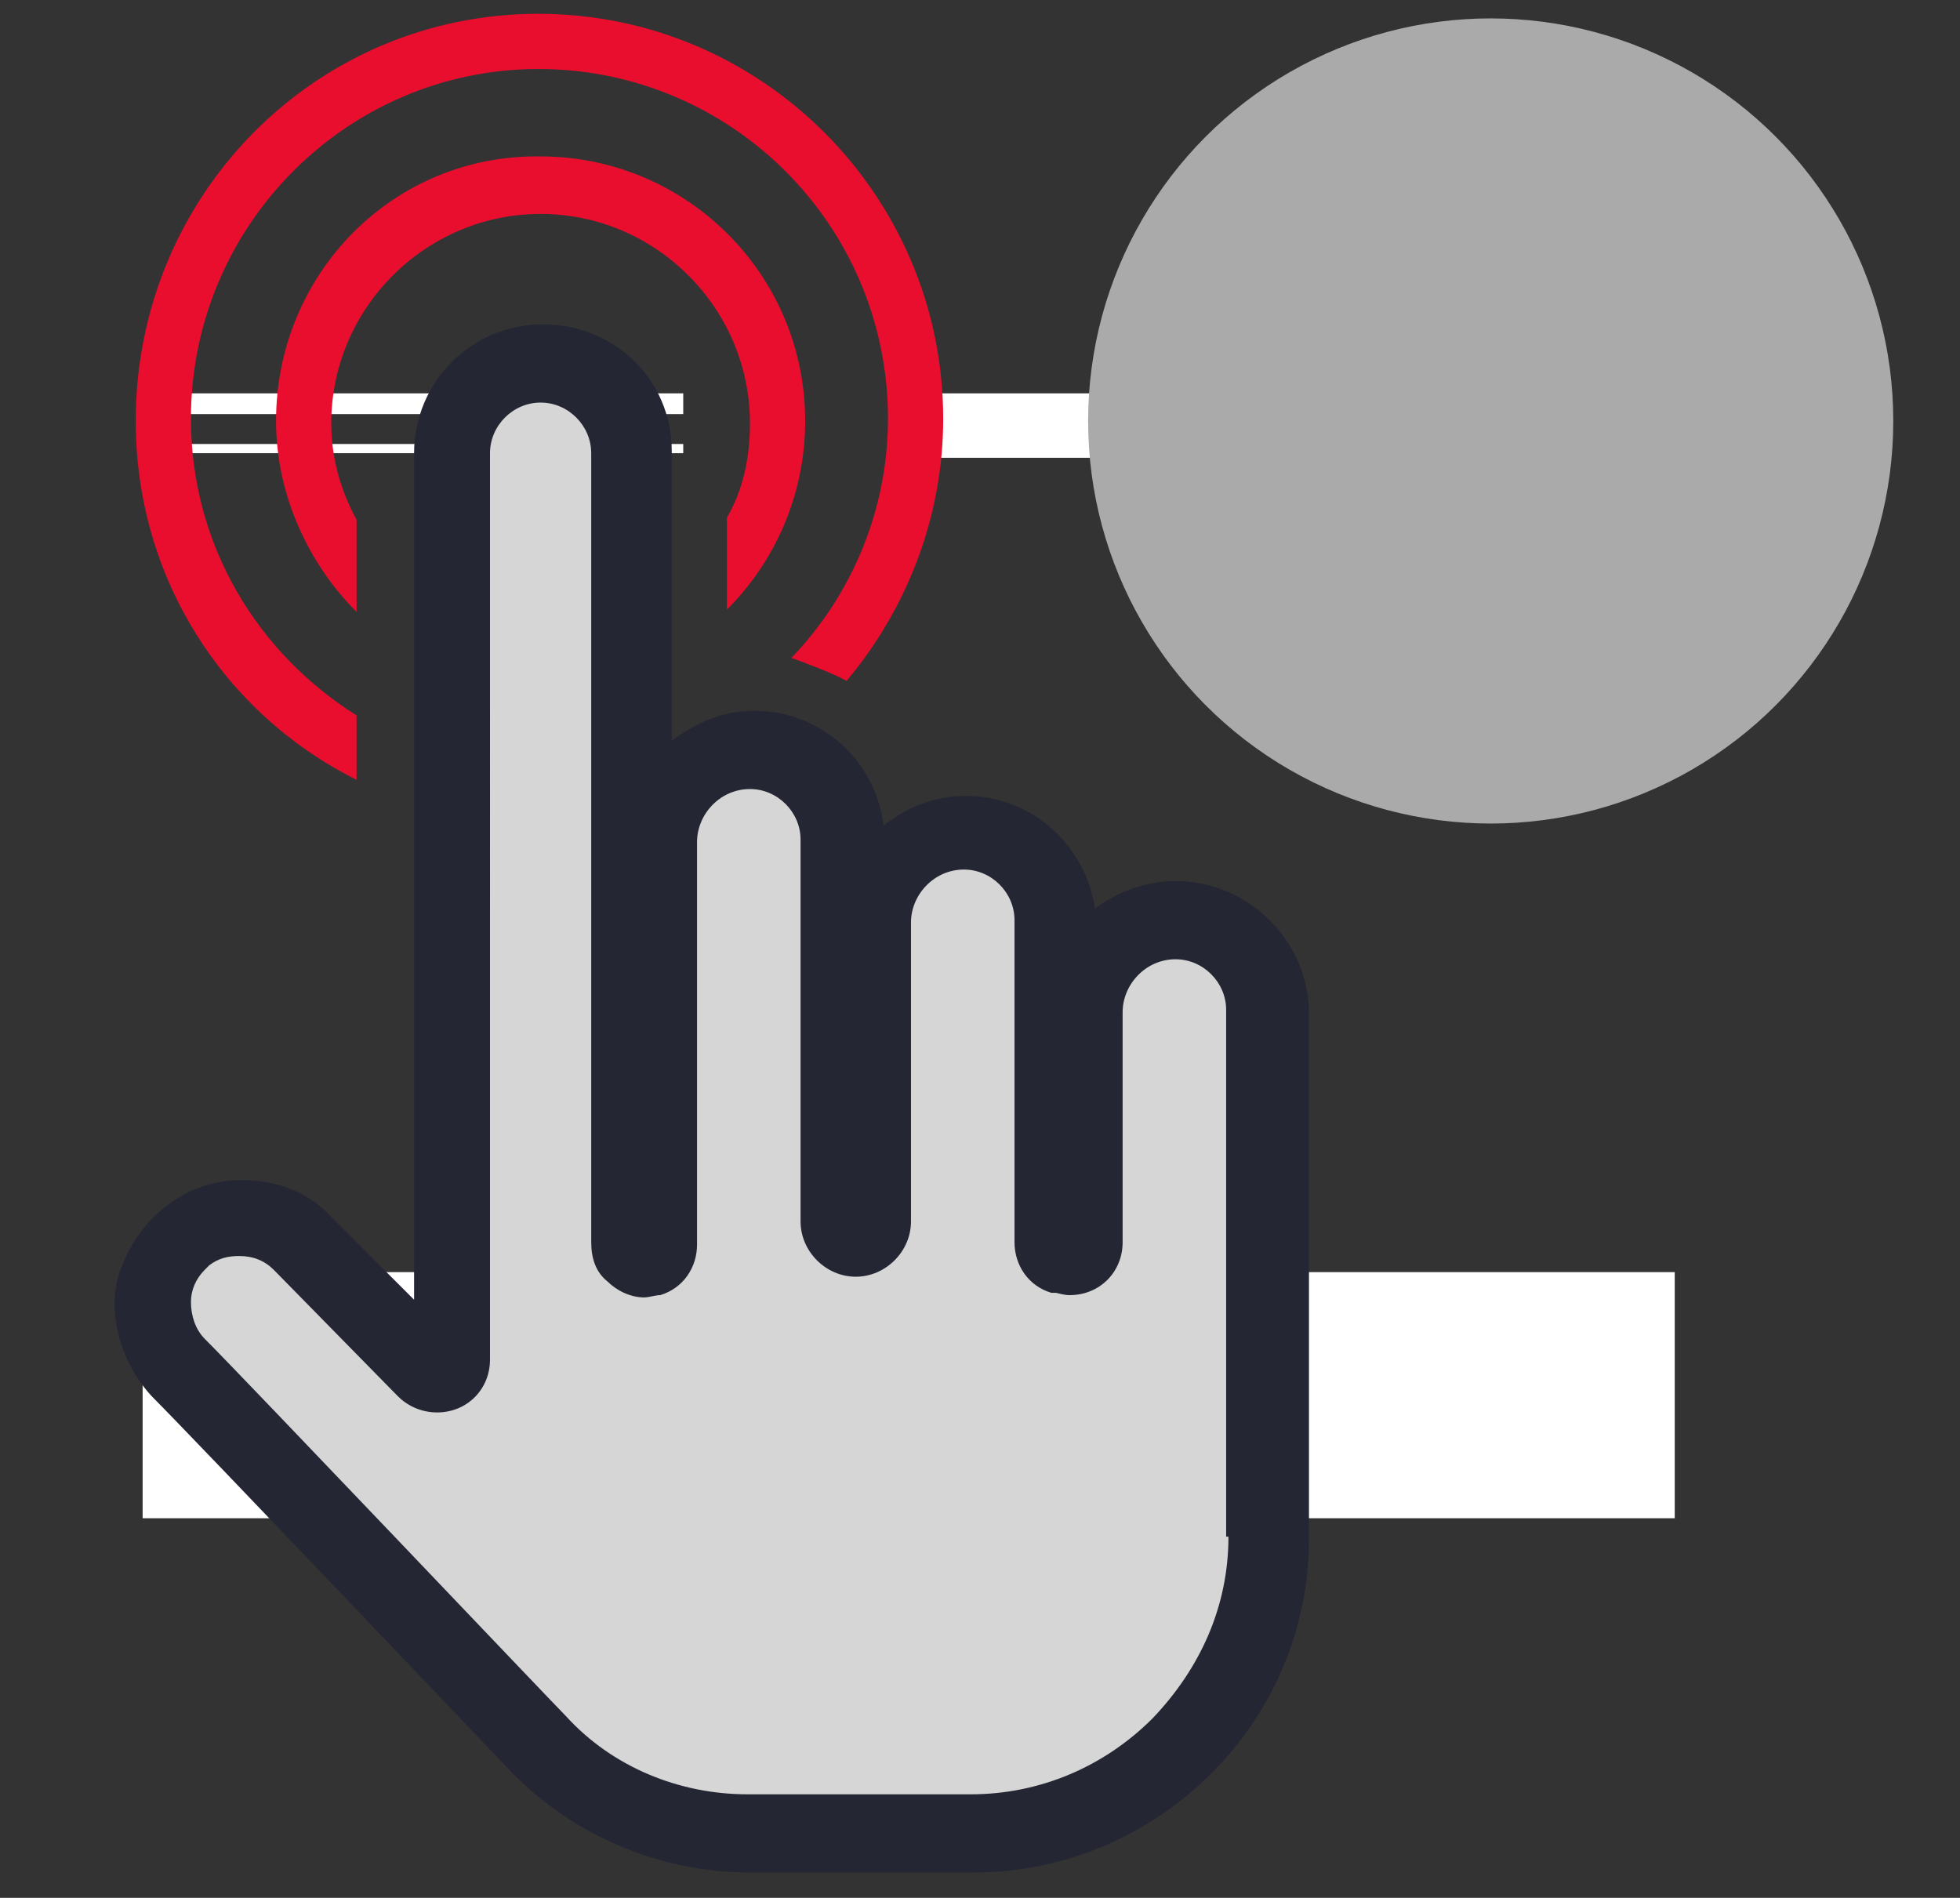 <svg xmlns="http://www.w3.org/2000/svg" id="Layer_1" viewBox="0 0 85.2 82.5">
  <rect x="0" y="0" width="85.2" height="82.5" fill="#333333" stroke="none"/>
  <style>
    .st0{fill:#fff}.st1{fill:#e90e2e}
  </style>
  <path d="M6.2 55.3h19.7V66H6.2zM29.6 55.3h19.7V66H29.6zM53.1 55.3h19.7V66H53.1zM6.2 17.1h23.5v.9H6.2zM6.2 19.3h23.5v.4H6.2zM39.6 17.1h33.2v2.8H39.6z" class="st0"/>
  <path d="M31.6 26.5c2.1-2.1 3.4-5 3.4-8.2 0-6.4-5.2-11.5-11.5-11.5C17.1 6.7 12 11.9 12 18.3c0 3.2 1.4 6.2 3.5 8.3v-4c-.7-1.3-1.1-2.7-1.1-4.2 0-5 4.1-9.1 9.1-9.1s9.1 4.1 9.1 9.1c0 1.5-.3 2.9-1 4.1v4z" class="st1"/>
  <path d="M15.5 33.9v-2.8c-4.3-2.7-7.2-7.4-7.2-12.9C8.3 9.8 15.1 3 23.4 3c8.4 0 15.2 6.8 15.2 15.2 0 4-1.6 7.7-4.2 10.4.3.1 1.9.7 2.4 1 2.6-3.1 4.2-7.1 4.2-11.4C41 8.5 33.1.6 23.4.6S5.9 8.5 5.9 18.3c0 6.8 3.8 12.7 9.6 15.6z" class="st1"/>
  <circle cx="64.8" cy="18.3" r="17.5" fill="#aaa"/>
  <path fill="#d6d6d6" d="M54.4 66.8c0 6.7-5.5 12.1-12.2 12.1h-9.7c-3.2 0-6.4-1.3-8.6-3.7 0 0-13.9-14.5-15.7-16.3-.6-.6-.9-1.4-.9-2.3 0-.8.3-1.5.9-2.1l.3-.3c.5-.4 1.2-.7 1.9-.7.8 0 1.6.3 2.2.9l5.4 5.5c.3.3.6.4 1 .4.7 0 1.4-.6 1.4-1.3V19.7c0-1.8 1.4-3.2 3.2-3.2 1.7 0 3.2 1.4 3.2 3.1v34.3c0 .4.1.7.4 1 .3.3.6.4 1 .4.2 0 .5-.1.5-.1.6-.2 1-.7 1-1.3V36.6c0-1.8 1.5-3.2 3.2-3.2 1.8 0 3.2 1.4 3.2 3.2v16.6c0 .8.6 1.4 1.4 1.4.8 0 1.4-.6 1.4-1.4v-13c0-1.8 1.4-3.2 3.2-3.2 1.8 0 3.2 1.4 3.2 3.2V54c0 .6.3 1.1.9 1.3 0 0 .3.1.4.1.7 0 1.4-.6 1.4-1.3v-10c0-1.8 1.5-3.2 3.2-3.2 1.8 0 3.2 1.4 3.2 3.2v22.7z"/>
  <path fill="#242633" d="M51.1 38.3c-1.3 0-2.6.5-3.5 1.2-.4-2.7-2.7-4.9-5.6-4.9-1.4 0-2.6.5-3.6 1.3-.3-2.8-2.7-5-5.6-5-1.4 0-2.5.5-3.6 1.3V19.6c0-3.1-2.5-5.5-5.6-5.5-3.1 0-5.6 2.5-5.6 5.6v36.8l-3.6-3.6c-1-1.1-2.4-1.6-3.9-1.6-2.5 0-4.5 1.7-5.3 4-.6 1.8.1 4 1.4 5.4C8.4 62.5 22.2 77 22.2 77c2.7 2.8 6.5 4.4 10.4 4.4h9.7c8 0 14.6-6.5 14.6-14.5v-23c-.1-3.1-2.7-5.6-5.8-5.6zm2.3 28.5c0 3-1.2 5.7-3.3 7.9-2.1 2.1-4.9 3.3-7.9 3.3h-9.7c-3 0-5.9-1.2-7.9-3.4C24 74 10.7 60 8.9 58.2c-.4-.4-.6-1-.6-1.6 0-.5.2-1 .6-1.4l.2-.2c.4-.3.8-.4 1.3-.4.6 0 1.1.2 1.5.6l5.4 5.5c.4.4 1 .7 1.7.7 1.3 0 2.3-1 2.3-2.3V19.7c0-1.2 1-2.2 2.2-2.2 1.2 0 2.2 1 2.2 2.2V54c0 .7.2 1.3.7 1.7.4.4 1 .7 1.6.7.2 0 .5-.1.7-.1 1-.3 1.6-1.2 1.6-2.2V36.6c0-1.2 1-2.3 2.3-2.3 1.2 0 2.2 1 2.2 2.2v16.6c0 1.3 1.1 2.4 2.4 2.4 1.3 0 2.4-1.1 2.4-2.4v-13c0-1.2 1-2.3 2.3-2.3 1.2 0 2.2 1 2.2 2.2v14c0 1 .6 1.9 1.6 2.2h.2c.4.1.5.1.6.1 1.3 0 2.3-1 2.3-2.3V44c0-1.2 1-2.3 2.3-2.3 1.2 0 2.2 1 2.2 2.2v22.9z"/>
</svg>